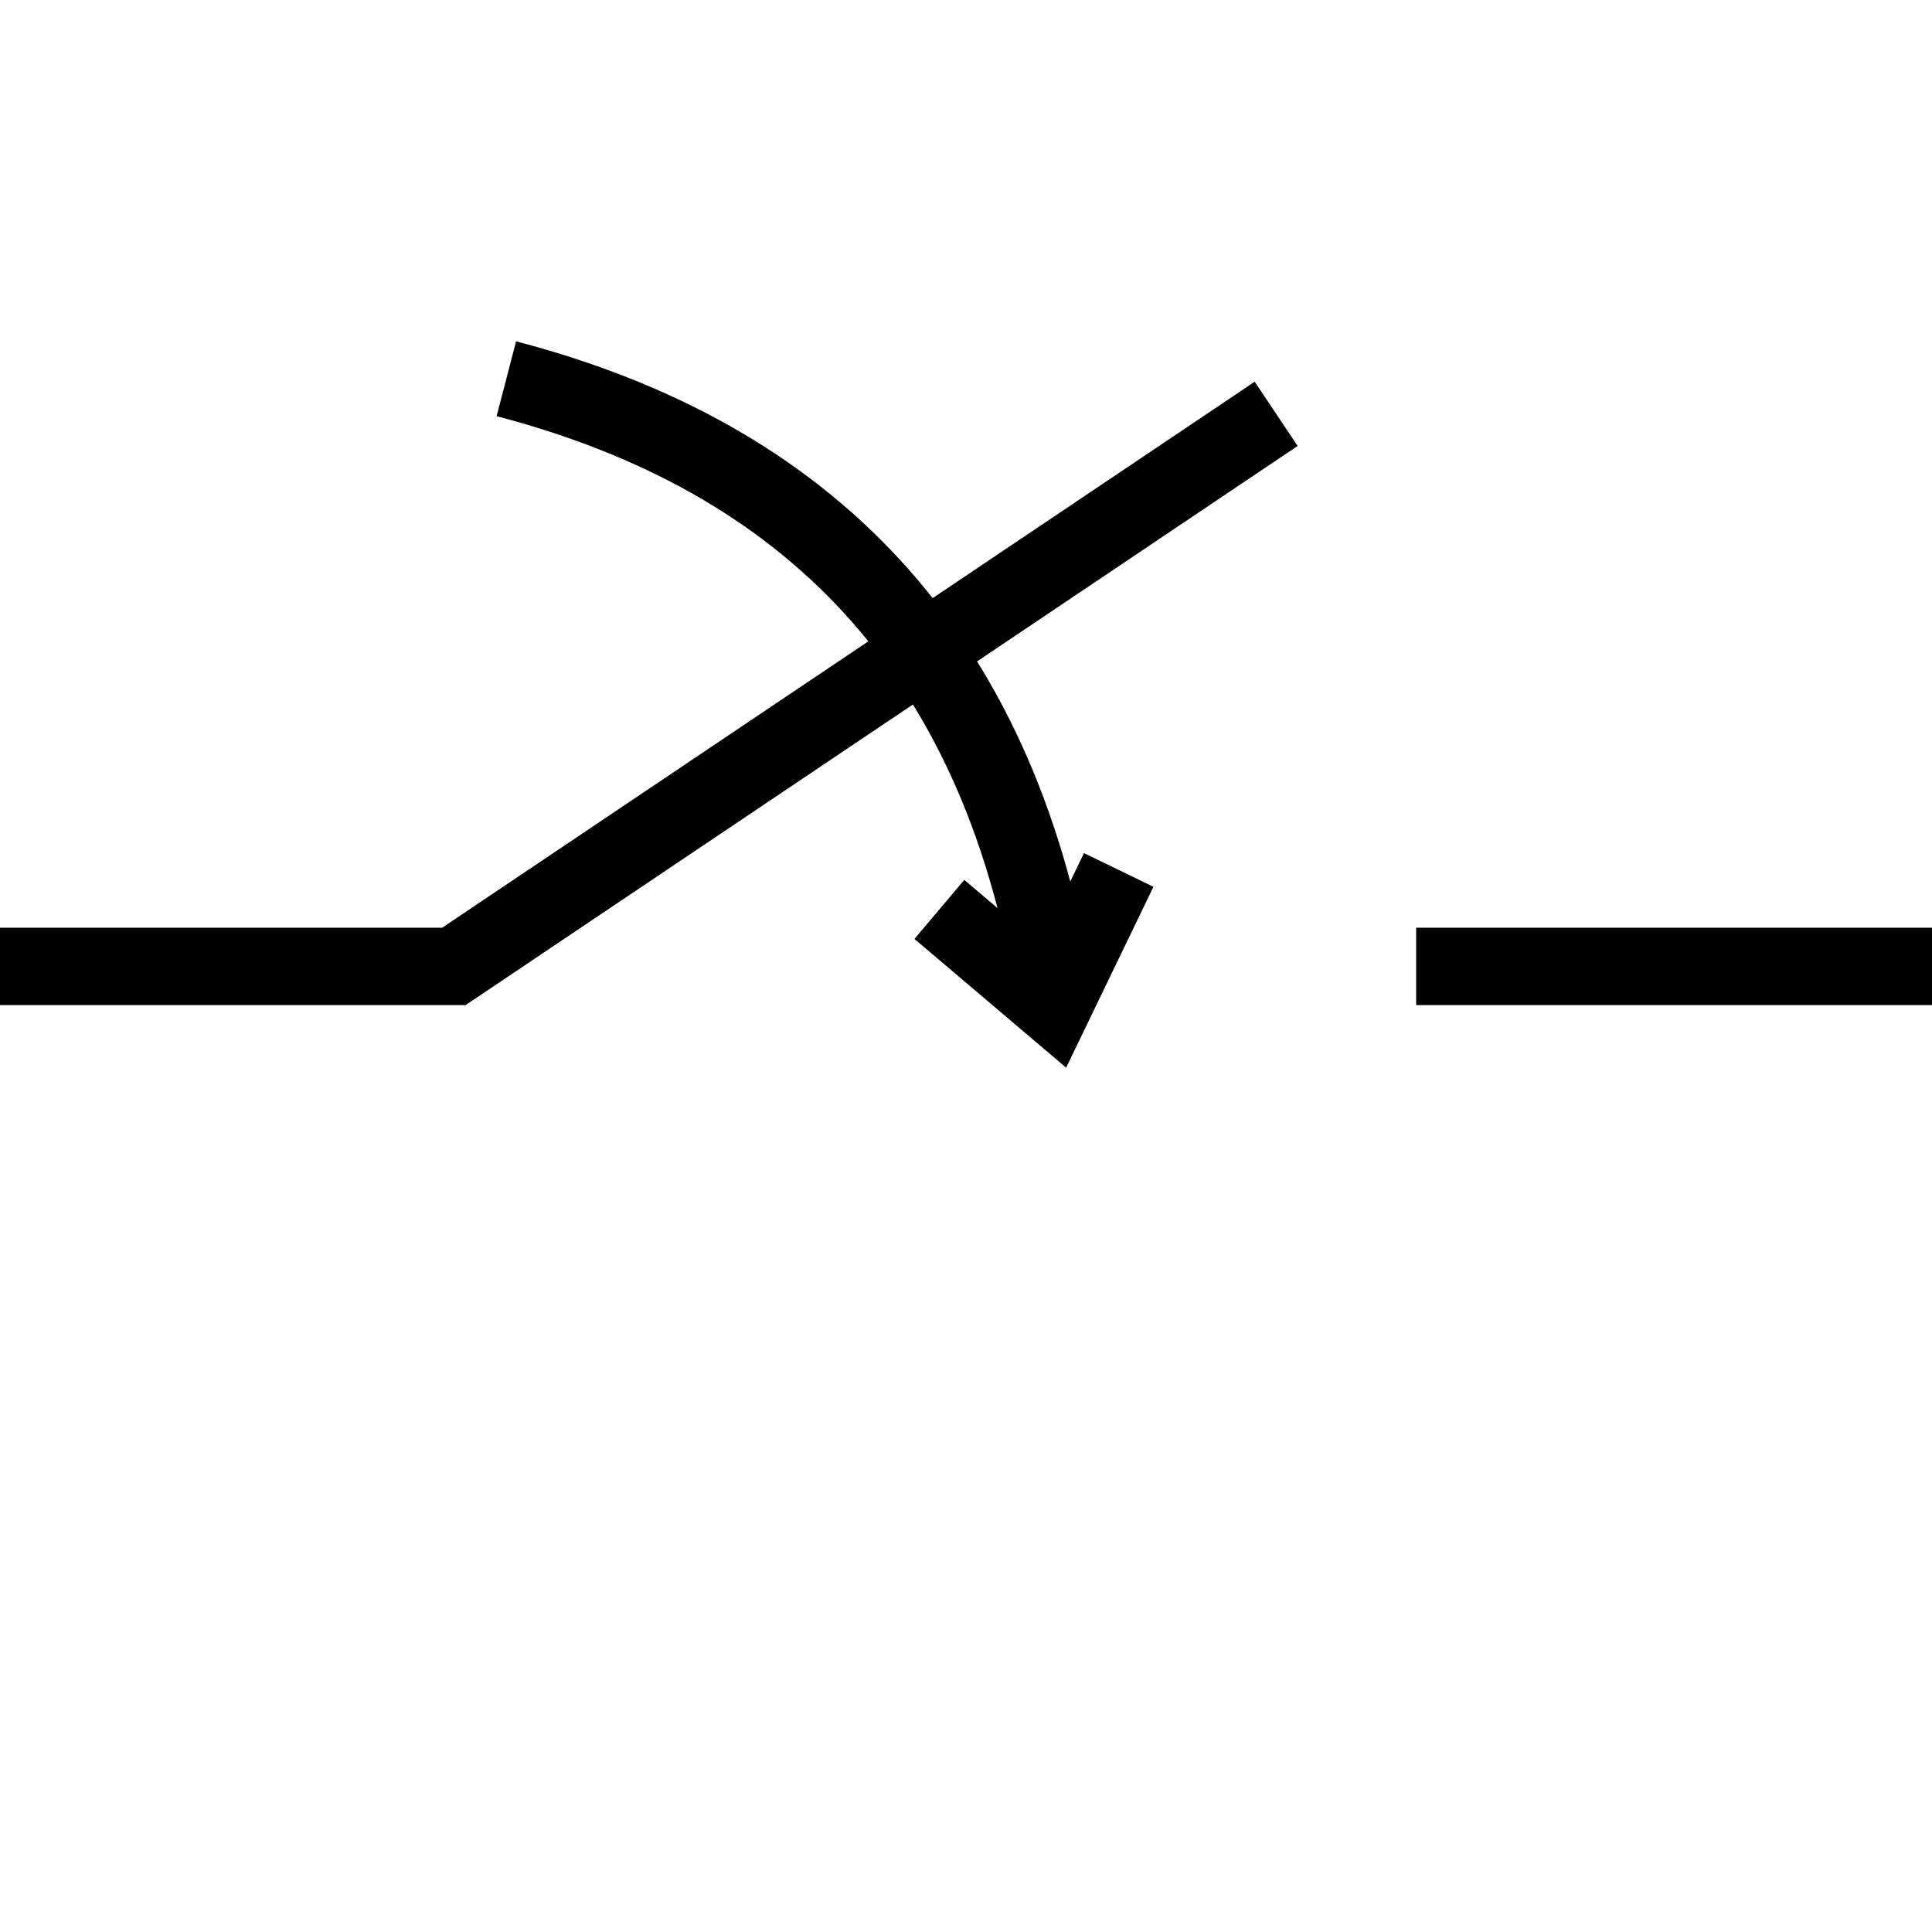 <?xml version="1.0" encoding="UTF-8" standalone="no"?>
<!-- Generator: Adobe Illustrator 24.2.1, SVG Export Plug-In . SVG Version: 6.00 Build 0)  -->

<svg
   version="1.1"
   id="svg2"
   x="0px"
   y="0px"
   viewBox="0 0 50 50"
   style="enable-background:new 0 0 50 50;"
   xml:space="preserve"
   sodipodi:docname="Switch_Closing.svg"
   inkscape:version="1.4 (e7c3feb100, 2024-10-09)"
   xmlns:inkscape="http://www.inkscape.org/namespaces/inkscape"
   xmlns:sodipodi="http://sodipodi.sourceforge.net/DTD/sodipodi-0.dtd"
   xmlns="http://www.w3.org/2000/svg"
   xmlns:svg="http://www.w3.org/2000/svg"><defs
   id="defs1968" /><sodipodi:namedview
   id="namedview1966"
   pagecolor="#ffffff"
   bordercolor="#000000"
   borderopacity="0.25"
   inkscape:showpageshadow="2"
   inkscape:pageopacity="0.0"
   inkscape:pagecheckerboard="0"
   inkscape:deskcolor="#d1d1d1"
   showgrid="false"
   inkscape:zoom="10.6"
   inkscape:cx="23.915094"
   inkscape:cy="26.084906"
   inkscape:window-width="1366"
   inkscape:window-height="707"
   inkscape:window-x="0"
   inkscape:window-y="0"
   inkscape:window-maximized="1"
   inkscape:current-layer="svg2" />
<style
   type="text/css"
   id="style1952">
	.st0{fill:none;stroke:#000000;}
</style>
<g
   id="layer1"
   transform="matrix(0,-1.135,-1.132,0,53.29,53.386)"
   style="stroke:#000000;stroke-opacity:1;stroke-width:1.764;stroke-dasharray:none">
	<path
   id="path2196_3_"
   class="st0"
   d="M37.6,17.9L25,36.7v10.4"
   style="stroke:#000000;stroke-opacity:1;stroke-width:1.764;stroke-dasharray:none" />
	<path
   id="path2196_1_"
   class="st0"
   d="M25,2.9v11.8"
   style="stroke:#000000;stroke-opacity:1;stroke-width:1.764;stroke-dasharray:none" />
	<g
   id="g1960"
   style="stroke:#000000;stroke-opacity:1;stroke-width:1.764;stroke-dasharray:none">
		<path
   class="st0"
   d="M24.6,23c7.6,1.3,12,5.6,13.8,12.5"
   id="path1956"
   style="stroke:#000000;stroke-opacity:1;stroke-width:1.764;stroke-dasharray:none" />
		<polyline
   class="st0"
   points="26.3,25.6 24.1,23 27.2,21.5   "
   id="polyline1958"
   style="stroke:#000000;stroke-opacity:1;stroke-width:1.764;stroke-dasharray:none" />
	</g>
</g>

</svg>
